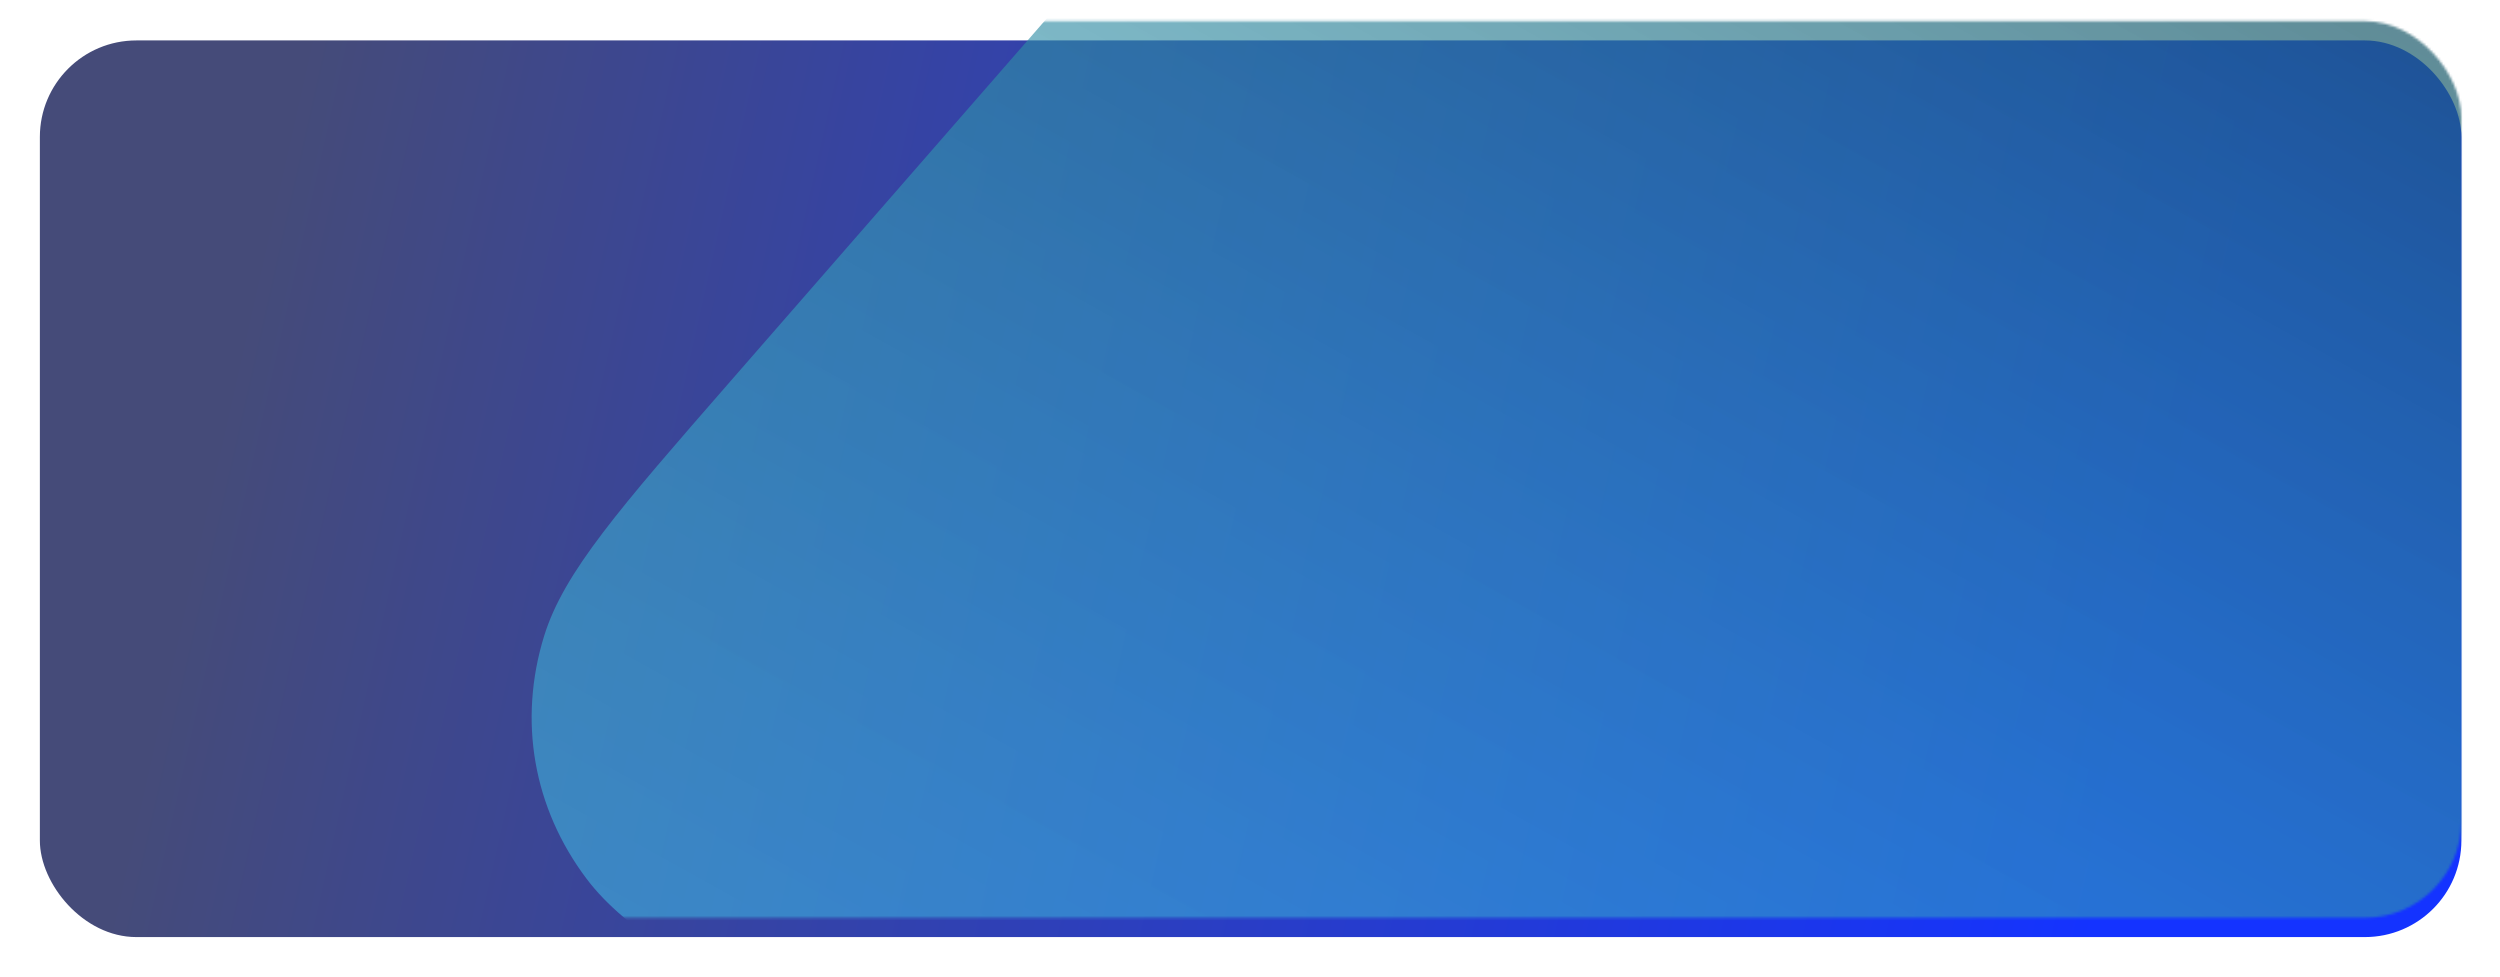 <svg width="1036" height="405" viewBox="0 0 1036 405" fill="none" xmlns="http://www.w3.org/2000/svg">
<g filter="url(#filter0_d_126_29)">
<rect x="16.52" y="8.754" width="1003.48" height="371.573" rx="40" fill="url(#paint0_linear_126_29)"/>
</g>
<mask id="mask0_126_29" style="mask-type:alpha" maskUnits="userSpaceOnUse" x="16" y="8" width="1004" height="373">
<rect x="16.52" y="8.754" width="1003.48" height="371.573" rx="40" fill="url(#paint1_linear_126_29)"/>
</mask>
<g mask="url(#mask0_126_29)">
<path d="M817.902 -432.876C863.835 -485.554 886.802 -511.893 914.895 -527.117C952.353 -547.415 997.06 -555.225 1039.18 -548.826C1070.77 -544.027 1101.31 -527.034 1162.38 -493.046L1370.43 -377.263C1431.5 -343.275 1462.03 -326.282 1478.62 -304.271C1500.73 -274.923 1507.05 -238.714 1496.2 -203.609C1488.06 -177.28 1465.09 -150.941 1419.16 -98.263L903.8 492.777C857.867 545.455 834.9 571.794 806.807 587.018C769.349 607.317 724.642 615.126 682.521 608.728C650.93 603.929 620.395 586.935 559.324 552.948L351.274 437.164C290.203 403.177 259.668 386.184 243.085 364.173C220.974 334.825 214.65 298.616 225.502 263.51C233.641 237.181 256.607 210.842 302.54 158.165L817.902 -432.876Z" fill="url(#paint2_linear_126_29)"/>
</g>
<defs>
<filter id="filter0_d_126_29" x="0.52" y="0.754" width="1035.48" height="403.572" filterUnits="userSpaceOnUse" color-interpolation-filters="sRGB">
<feFlood flood-opacity="0" result="BackgroundImageFix"/>
<feColorMatrix in="SourceAlpha" type="matrix" values="0 0 0 0 0 0 0 0 0 0 0 0 0 0 0 0 0 0 127 0" result="hardAlpha"/>
<feOffset dy="8"/>
<feGaussianBlur stdDeviation="8"/>
<feColorMatrix type="matrix" values="0 0 0 0 0.106 0 0 0 0 0.224 0 0 0 0 1 0 0 0 0.2 0"/>
<feBlend mode="normal" in2="BackgroundImageFix" result="effect1_dropShadow_126_29"/>
<feBlend mode="normal" in="SourceGraphic" in2="effect1_dropShadow_126_29" result="shape"/>
</filter>
<linearGradient id="paint0_linear_126_29" x1="165.3" y1="-162.741" x2="949.568" y2="13.494" gradientUnits="userSpaceOnUse">
<stop stop-color="#454B79"/>
<stop offset="1" stop-color="#1433FF"/>
</linearGradient>
<linearGradient id="paint1_linear_126_29" x1="165.3" y1="-162.741" x2="949.568" y2="13.494" gradientUnits="userSpaceOnUse">
<stop stop-color="#4960F9"/>
<stop offset="1" stop-color="#1433FF"/>
</linearGradient>
<linearGradient id="paint2_linear_126_29" x1="1266.4" y1="-435.154" x2="679.335" y2="619.737" gradientUnits="userSpaceOnUse">
<stop stop-color="#0B0B0B" stop-opacity="0.91"/>
<stop offset="1" stop-color="#40CEF2" stop-opacity="0.48"/>
</linearGradient>
</defs>
</svg>
